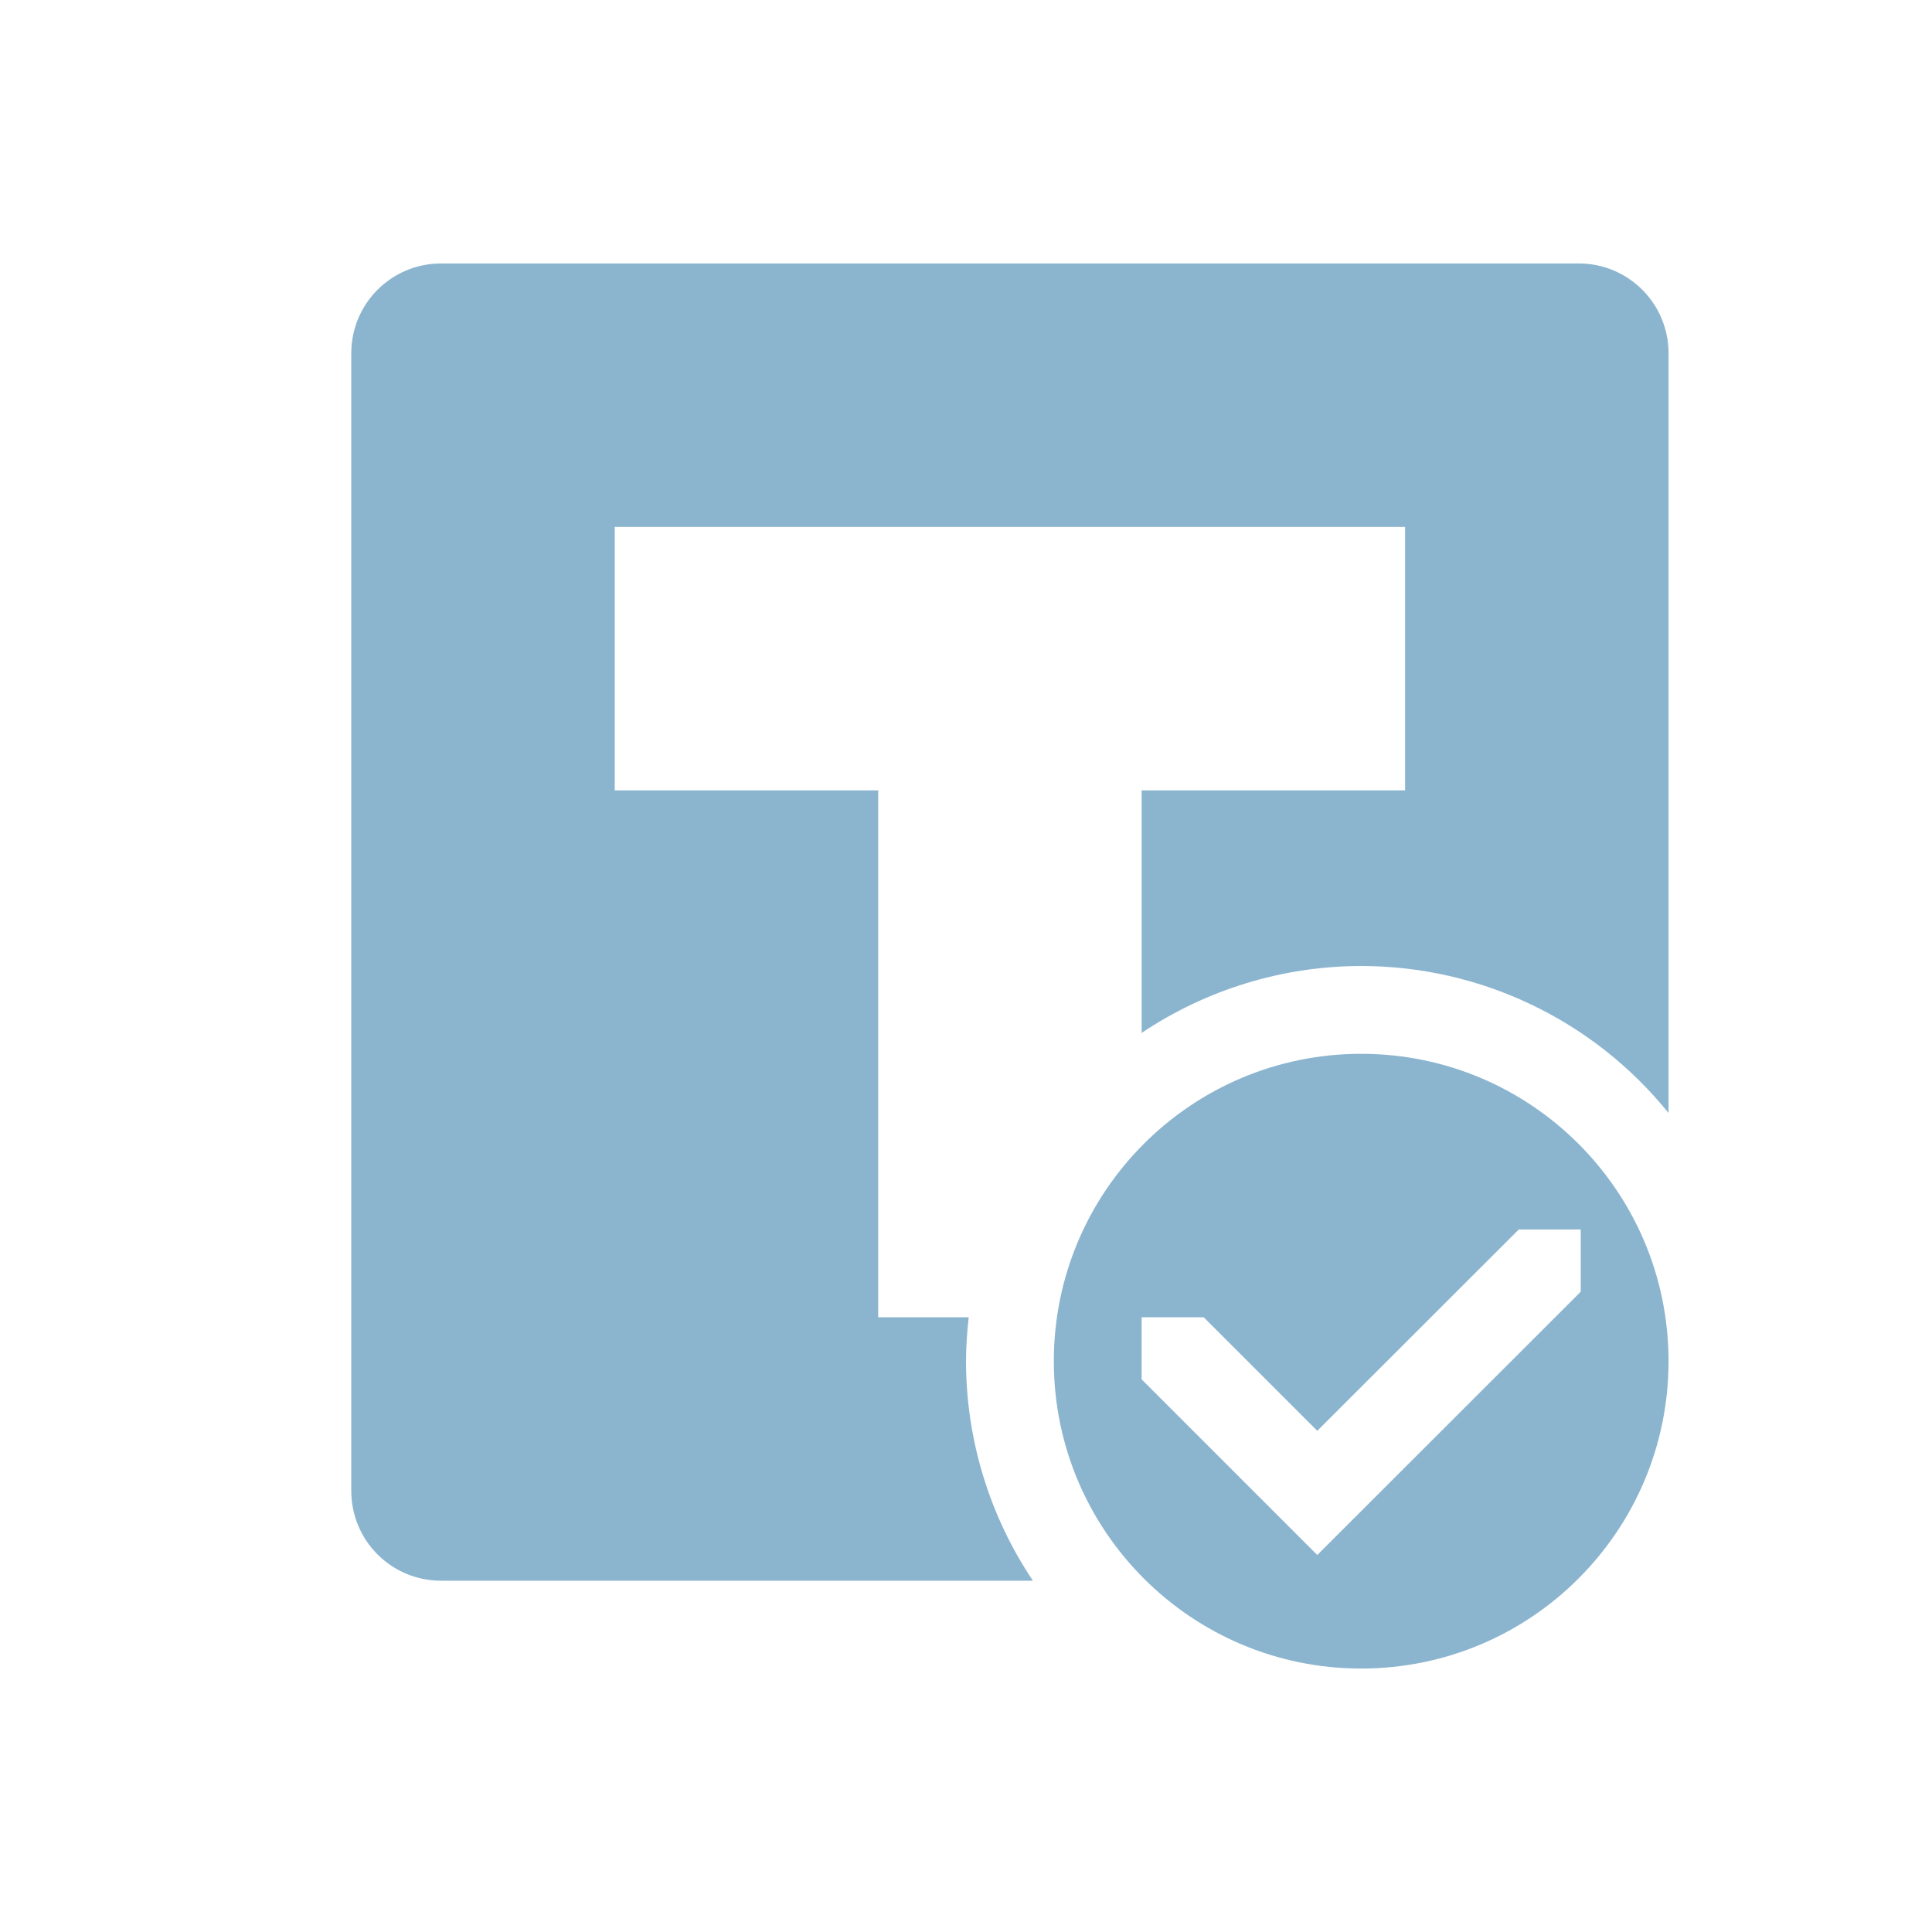 <svg xmlns="http://www.w3.org/2000/svg" width="22" height="22" version="1.1">
 <defs>
  <style id="current-color-scheme" type="text/css">
   .ColorScheme-Text { color:#8bb5cf; } .ColorScheme-Highlight { color:#4285f4; } .ColorScheme-NeutralText { color:#ff9800; } .ColorScheme-PositiveText { color:#4caf50; } .ColorScheme-NegativeText { color:#f44336; }
  </style>
 </defs>
 <path style="fill:currentColor" class="ColorScheme-Text" d="M 5.023,3 C 4.457,3 4,3.457 4,4.023 V 16.977 C 4,17.543 4.457,18 5.023,18 H 11.762 C 11.266,17.26 11.001,16.39 11,15.5 11.001,15.333 11.012,15.166 11.031,15 H 10 V 9 H 7 V 6 h 9 v 3 h -3 v 2.762 C 13.74,11.266 14.61,11.001 15.5,11 c 1.36,5.5e-4 2.646,0.616 3.5,1.674 V 4.023 C 19,3.457 18.543,3 17.977,3 Z M 15.5,12 C 13.567,12 12,13.567 12,15.5 12,17.433 13.567,19 15.5,19 17.433,19 19,17.433 19,15.5 19,13.567 17.433,12 15.5,12 Z m 1.795,2 H 18 v 0.709 l -3,2.998 -2,-2 V 15 h 0.707 L 15,16.293 Z"/>
</svg>
